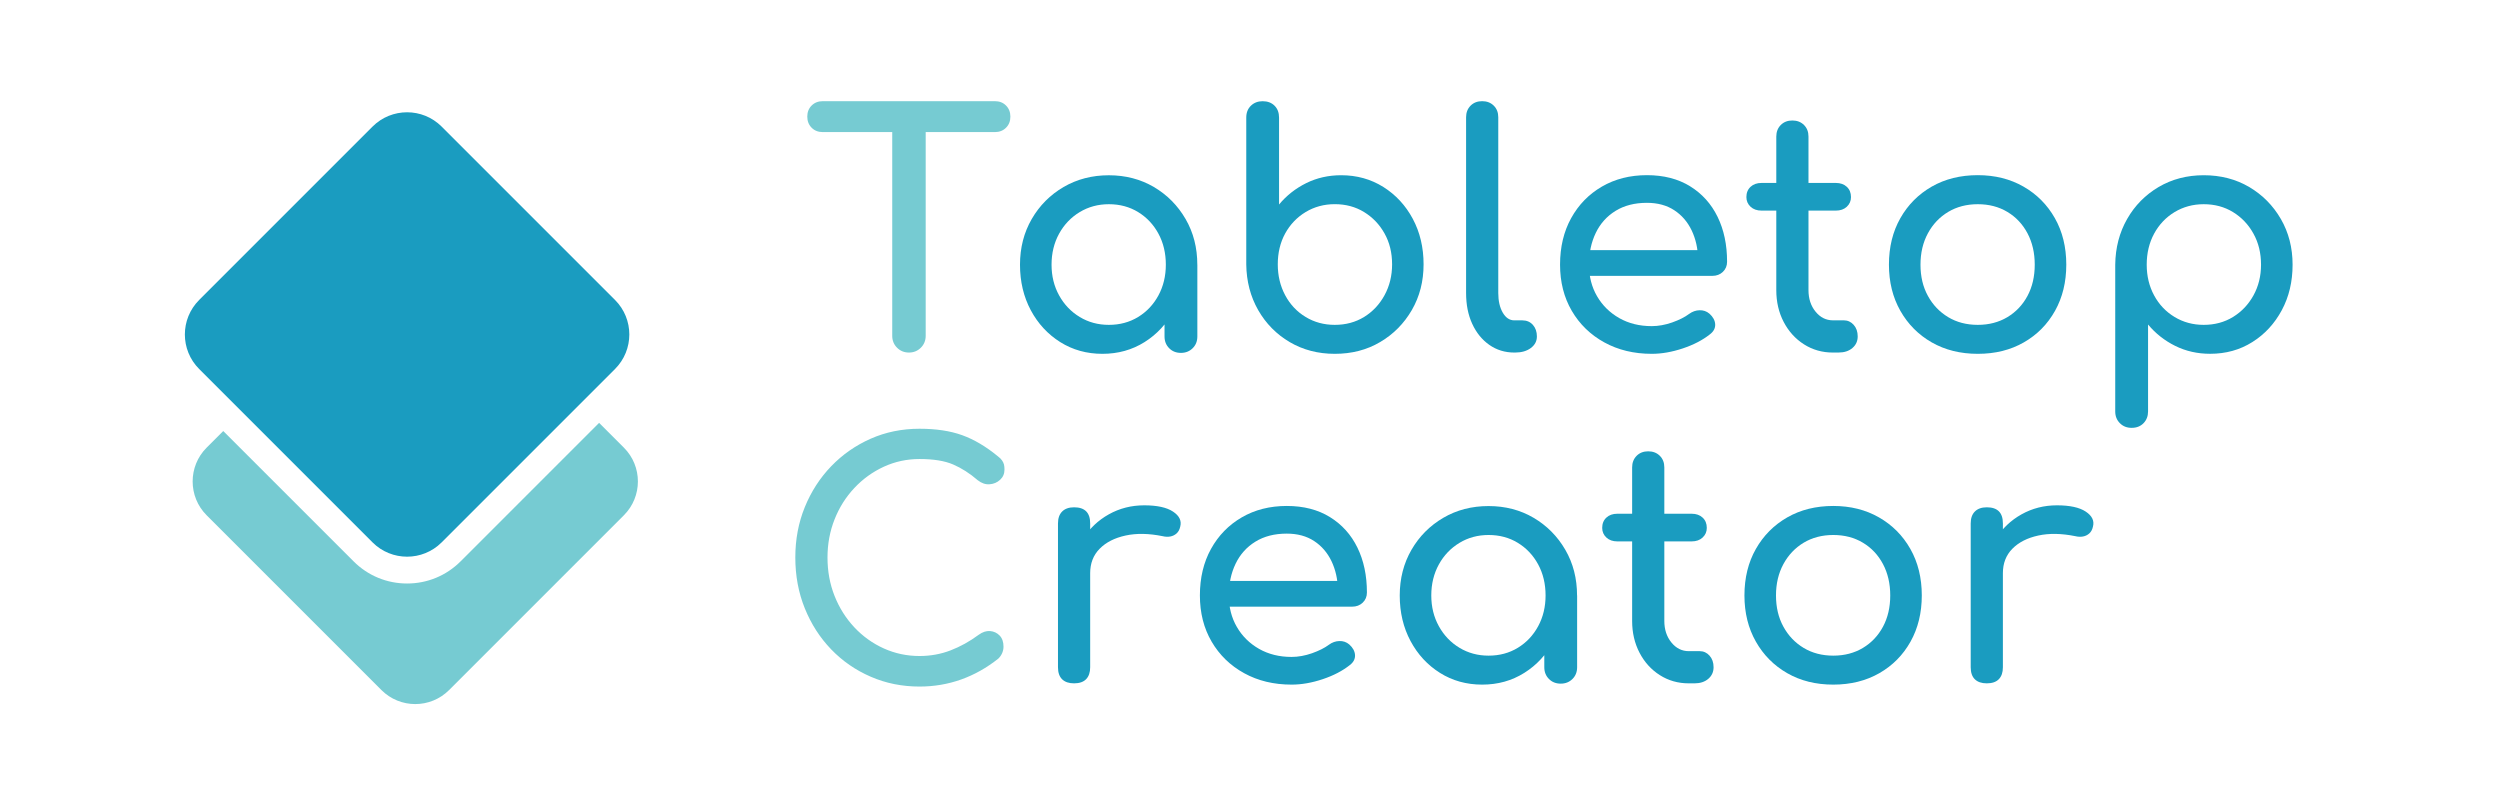 <?xml version="1.0" encoding="utf-8"?>
<!-- Generator: Adobe Illustrator 24.3.0, SVG Export Plug-In . SVG Version: 6.00 Build 0)  -->
<svg version="1.1" id="Capa_1" xmlns="http://www.w3.org/2000/svg" xmlns:xlink="http://www.w3.org/1999/xlink" x="0px" y="0px"
	 viewBox="0 0 745.71 240.16" style="enable-background:new 0 0 745.71 240.16;" xml:space="preserve">
<style type="text/css">
	.st0{fill:#76CBD2;}
	.st1{fill:#1A9CC0;}
</style>
<g>
	<path class="st0" d="M245.41,39.4c-1.34,0-2.45-0.43-3.31-1.3c-0.86-0.86-1.3-1.97-1.3-3.31s0.43-2.45,1.3-3.31
		c0.86-0.86,1.97-1.3,3.31-1.3h51.36c1.34,0,2.45,0.43,3.31,1.3c0.86,0.86,1.3,1.97,1.3,3.31s-0.43,2.45-1.3,3.31
		c-0.86,0.86-1.97,1.3-3.31,1.3H245.41z M271.13,105.16c-1.41,0-2.59-0.48-3.55-1.44s-1.44-2.14-1.44-3.55V30.18h9.98v69.98
		c0,1.41-0.48,2.59-1.44,3.55S272.54,105.16,271.13,105.16z"/>
</g>
<g>
	<path class="st1" d="M328.83,105.54c-4.67,0-8.87-1.17-12.58-3.5c-3.71-2.34-6.64-5.5-8.78-9.5c-2.14-4-3.22-8.53-3.22-13.58
		c0-5.06,1.17-9.6,3.5-13.63c2.33-4.03,5.5-7.21,9.5-9.55c4-2.33,8.5-3.5,13.49-3.5s9.47,1.17,13.44,3.5
		c3.97,2.34,7.12,5.52,9.46,9.55c2.34,4.03,3.5,8.58,3.5,13.63h-3.74c0,5.06-1.07,9.58-3.22,13.58c-2.14,4-5.07,7.17-8.78,9.5
		S333.5,105.54,328.83,105.54z M330.75,96.9c3.26,0,6.17-0.78,8.74-2.35c2.56-1.57,4.58-3.71,6.05-6.43
		c1.47-2.72,2.21-5.78,2.21-9.17c0-3.46-0.74-6.54-2.21-9.26c-1.47-2.72-3.49-4.86-6.05-6.43c-2.56-1.57-5.47-2.35-8.74-2.35
		c-3.2,0-6.1,0.79-8.69,2.35c-2.59,1.57-4.64,3.71-6.14,6.43c-1.5,2.72-2.26,5.81-2.26,9.26c0,3.39,0.75,6.45,2.26,9.17
		c1.5,2.72,3.55,4.86,6.14,6.43C324.65,96.12,327.55,96.9,330.75,96.9z M352.25,105.26c-1.41,0-2.58-0.46-3.5-1.39
		c-0.93-0.93-1.39-2.1-1.39-3.5V85.67l1.82-10.18l7.97,3.46v21.41c0,1.41-0.46,2.58-1.39,3.5
		C354.83,104.79,353.66,105.26,352.25,105.26z"/>
	<path class="st1" d="M398.14,105.54c-4.99,0-9.47-1.17-13.44-3.5c-3.97-2.34-7.1-5.52-9.41-9.55c-2.3-4.03-3.49-8.58-3.55-13.63
		V35.08c0-1.47,0.46-2.65,1.39-3.55c0.93-0.9,2.1-1.34,3.5-1.34c1.47,0,2.66,0.45,3.55,1.34c0.9,0.9,1.34,2.08,1.34,3.55V61
		c2.24-2.69,4.94-4.81,8.11-6.38s6.64-2.35,10.42-2.35c4.67,0,8.86,1.17,12.58,3.5c3.71,2.34,6.64,5.5,8.78,9.5
		c2.14,4,3.22,8.53,3.22,13.58c0,5.06-1.17,9.6-3.5,13.63c-2.34,4.03-5.49,7.22-9.46,9.55
		C407.71,104.38,403.19,105.54,398.14,105.54z M398.14,96.9c3.26,0,6.18-0.78,8.74-2.35c2.56-1.57,4.59-3.73,6.1-6.48
		c1.5-2.75,2.26-5.82,2.26-9.22c0-3.46-0.75-6.53-2.26-9.22c-1.5-2.69-3.54-4.81-6.1-6.38c-2.56-1.57-5.47-2.35-8.74-2.35
		c-3.2,0-6.1,0.79-8.69,2.35c-2.59,1.57-4.62,3.7-6.1,6.38c-1.47,2.69-2.21,5.76-2.21,9.22c0,3.39,0.74,6.47,2.21,9.22
		c1.47,2.75,3.5,4.91,6.1,6.48C392.04,96.12,394.94,96.9,398.14,96.9z"/>
	<path class="st1" d="M451.71,105.16c-2.82,0-5.31-0.77-7.49-2.3c-2.18-1.54-3.87-3.63-5.09-6.29c-1.22-2.65-1.82-5.71-1.82-9.17
		V34.98c0-1.41,0.45-2.56,1.34-3.46c0.9-0.9,2.05-1.34,3.46-1.34c1.41,0,2.56,0.45,3.46,1.34c0.9,0.9,1.34,2.05,1.34,3.46V87.4
		c0,2.37,0.45,4.32,1.34,5.86c0.9,1.54,2.05,2.3,3.46,2.3h2.4c1.28,0,2.32,0.45,3.12,1.34c0.8,0.9,1.2,2.05,1.2,3.46
		s-0.61,2.56-1.82,3.46c-1.22,0.9-2.78,1.34-4.7,1.34H451.71z"/>
	<path class="st1" d="M492.7,105.54c-5.31,0-10.03-1.14-14.16-3.41c-4.13-2.27-7.36-5.41-9.7-9.41c-2.34-4-3.5-8.59-3.5-13.78
		c0-5.25,1.1-9.87,3.31-13.87c2.21-4,5.26-7.13,9.17-9.41c3.9-2.27,8.38-3.41,13.44-3.41c4.99,0,9.28,1.1,12.86,3.31
		c3.58,2.21,6.32,5.25,8.21,9.12c1.89,3.87,2.83,8.34,2.83,13.39c0,1.22-0.42,2.22-1.25,3.02c-0.83,0.8-1.89,1.2-3.17,1.2h-38.69
		v-7.68h38.4l-3.94,2.69c-0.06-3.2-0.71-6.06-1.92-8.59c-1.22-2.53-2.94-4.53-5.18-6c-2.24-1.47-4.96-2.21-8.16-2.21
		c-3.65,0-6.77,0.8-9.36,2.4c-2.59,1.6-4.56,3.79-5.9,6.58c-1.34,2.79-2.02,5.94-2.02,9.46s0.8,6.66,2.4,9.41
		c1.6,2.75,3.81,4.93,6.62,6.53c2.82,1.6,6.05,2.4,9.7,2.4c1.98,0,4.02-0.37,6.1-1.1c2.08-0.74,3.76-1.58,5.04-2.54
		c0.96-0.7,2-1.07,3.12-1.1c1.12-0.03,2.09,0.3,2.93,1.01c1.09,0.96,1.66,2.02,1.73,3.17c0.06,1.15-0.45,2.14-1.54,2.98
		c-2.18,1.73-4.88,3.14-8.11,4.22C498.73,105,495.64,105.54,492.7,105.54z"/>
	<path class="st1" d="M525.43,62.82c-1.34,0-2.43-0.38-3.26-1.15c-0.83-0.77-1.25-1.73-1.25-2.88c0-1.28,0.42-2.3,1.25-3.07
		c0.83-0.77,1.92-1.15,3.26-1.15h22.18c1.34,0,2.43,0.38,3.26,1.15c0.83,0.77,1.25,1.79,1.25,3.07c0,1.15-0.42,2.11-1.25,2.88
		c-0.83,0.77-1.92,1.15-3.26,1.15H525.43z M546.74,105.16c-3.2,0-6.08-0.82-8.64-2.45c-2.56-1.63-4.58-3.86-6.05-6.67
		c-1.47-2.82-2.21-5.98-2.21-9.5V40.74c0-1.41,0.45-2.56,1.34-3.46c0.9-0.9,2.05-1.34,3.46-1.34c1.41,0,2.56,0.45,3.46,1.34
		c0.9,0.9,1.34,2.05,1.34,3.46v45.79c0,2.56,0.7,4.7,2.11,6.43c1.41,1.73,3.14,2.59,5.18,2.59h3.26c1.15,0,2.13,0.45,2.93,1.34
		c0.8,0.9,1.2,2.05,1.2,3.46s-0.53,2.56-1.58,3.46c-1.06,0.9-2.42,1.34-4.08,1.34H546.74z"/>
	<path class="st1" d="M589.94,105.54c-5.18,0-9.76-1.14-13.73-3.41c-3.97-2.27-7.09-5.41-9.36-9.41c-2.27-4-3.41-8.59-3.41-13.78
		c0-5.25,1.14-9.87,3.41-13.87c2.27-4,5.39-7.13,9.36-9.41c3.97-2.27,8.54-3.41,13.73-3.41c5.12,0,9.66,1.14,13.63,3.41
		c3.97,2.27,7.09,5.41,9.36,9.41c2.27,4,3.41,8.63,3.41,13.87c0,5.18-1.12,9.78-3.36,13.78c-2.24,4-5.34,7.14-9.31,9.41
		C599.7,104.41,595.13,105.54,589.94,105.54z M589.94,96.9c3.33,0,6.27-0.77,8.83-2.3c2.56-1.54,4.56-3.65,6-6.34
		c1.44-2.69,2.16-5.79,2.16-9.31s-0.72-6.64-2.16-9.36c-1.44-2.72-3.44-4.85-6-6.38c-2.56-1.54-5.5-2.3-8.83-2.3
		c-3.33,0-6.27,0.77-8.83,2.3c-2.56,1.54-4.58,3.66-6.05,6.38c-1.47,2.72-2.21,5.84-2.21,9.36s0.73,6.62,2.21,9.31
		c1.47,2.69,3.49,4.8,6.05,6.34C583.67,96.14,586.61,96.9,589.94,96.9z"/>
	<path class="st1" d="M635.83,127.62c-1.41,0-2.58-0.46-3.5-1.39c-0.93-0.93-1.39-2.1-1.39-3.5V78.95c0.06-5.06,1.25-9.6,3.55-13.63
		c2.3-4.03,5.44-7.21,9.41-9.55c3.97-2.33,8.45-3.5,13.44-3.5c5.05,0,9.57,1.17,13.54,3.5c3.97,2.34,7.12,5.52,9.46,9.55
		c2.33,4.03,3.5,8.58,3.5,13.63c0,5.06-1.07,9.58-3.22,13.58c-2.15,4-5.07,7.17-8.78,9.5c-3.71,2.34-7.91,3.5-12.58,3.5
		c-3.78,0-7.25-0.78-10.42-2.35s-5.87-3.7-8.11-6.38v25.92c0,1.41-0.45,2.58-1.34,3.5C638.48,127.16,637.3,127.62,635.83,127.62z
		 M657.33,96.9c3.26,0,6.18-0.78,8.74-2.35c2.56-1.57,4.59-3.71,6.1-6.43c1.5-2.72,2.26-5.78,2.26-9.17c0-3.46-0.75-6.54-2.26-9.26
		c-1.5-2.72-3.54-4.86-6.1-6.43c-2.56-1.57-5.47-2.35-8.74-2.35c-3.2,0-6.1,0.79-8.69,2.35c-2.59,1.57-4.62,3.71-6.1,6.43
		c-1.47,2.72-2.21,5.81-2.21,9.26c0,3.39,0.74,6.45,2.21,9.17c1.47,2.72,3.5,4.86,6.1,6.43C651.24,96.12,654.13,96.9,657.33,96.9z"
		/>
</g>
<g>
	<path class="st0" d="M274.28,204.79c-5.18,0-10.03-0.97-14.54-2.93c-4.51-1.95-8.45-4.67-11.81-8.16
		c-3.36-3.49-5.98-7.57-7.87-12.24c-1.89-4.67-2.83-9.73-2.83-15.17c0-5.38,0.94-10.38,2.83-15.02c1.89-4.64,4.51-8.7,7.87-12.19
		c3.36-3.49,7.28-6.22,11.76-8.21c4.48-1.98,9.34-2.98,14.59-2.98c4.93,0,9.17,0.64,12.72,1.92c3.55,1.28,7.12,3.39,10.7,6.34
		c0.51,0.38,0.91,0.78,1.2,1.2c0.29,0.42,0.48,0.83,0.58,1.25c0.1,0.42,0.14,0.91,0.14,1.49c0,1.22-0.43,2.22-1.3,3.02
		c-0.86,0.8-1.91,1.25-3.12,1.34c-1.22,0.1-2.4-0.3-3.55-1.2c-2.37-2.05-4.82-3.61-7.34-4.7c-2.53-1.09-5.87-1.63-10.03-1.63
		c-3.78,0-7.33,0.77-10.66,2.3c-3.33,1.54-6.26,3.65-8.78,6.34c-2.53,2.69-4.5,5.81-5.9,9.36c-1.41,3.55-2.11,7.34-2.11,11.38
		c0,4.1,0.7,7.92,2.11,11.47c1.41,3.55,3.38,6.67,5.9,9.36c2.53,2.69,5.46,4.79,8.78,6.29c3.33,1.5,6.88,2.26,10.66,2.26
		c3.26,0,6.35-0.56,9.26-1.68c2.91-1.12,5.71-2.67,8.4-4.66c1.15-0.83,2.29-1.2,3.41-1.1c1.12,0.1,2.06,0.54,2.83,1.34
		c0.77,0.8,1.15,1.91,1.15,3.31c0,0.64-0.13,1.26-0.38,1.87c-0.26,0.61-0.64,1.17-1.15,1.68c-3.46,2.75-7.15,4.83-11.09,6.24
		C282.78,204.08,278.63,204.79,274.28,204.79z"/>
</g>
<g>
	<path class="st1" d="M320.38,203.83c-1.54,0-2.72-0.4-3.55-1.2c-0.83-0.8-1.25-2-1.25-3.6v-42.91c0-1.54,0.42-2.72,1.25-3.55
		c0.83-0.83,2.02-1.25,3.55-1.25c1.6,0,2.8,0.4,3.6,1.2c0.8,0.8,1.2,2,1.2,3.6v42.91c0,1.54-0.4,2.72-1.2,3.55
		C323.18,203.41,321.98,203.83,320.38,203.83z M320.28,170.99c0-3.84,0.94-7.28,2.83-10.32c1.89-3.04,4.43-5.46,7.63-7.25
		c3.2-1.79,6.72-2.69,10.56-2.69s6.7,0.62,8.59,1.87c1.89,1.25,2.61,2.74,2.16,4.46c-0.19,0.9-0.56,1.58-1.1,2.06
		c-0.54,0.48-1.17,0.78-1.87,0.91c-0.7,0.13-1.47,0.1-2.3-0.1c-4.1-0.83-7.78-0.9-11.04-0.19c-3.26,0.71-5.84,2.02-7.73,3.94
		c-1.89,1.92-2.83,4.35-2.83,7.3H320.28z"/>
	<path class="st1" d="M385.27,204.21c-5.31,0-10.03-1.13-14.16-3.41c-4.13-2.27-7.36-5.41-9.7-9.41c-2.34-4-3.5-8.59-3.5-13.78
		c0-5.25,1.1-9.87,3.31-13.87c2.21-4,5.26-7.13,9.17-9.41c3.9-2.27,8.38-3.41,13.44-3.41c4.99,0,9.28,1.1,12.86,3.31
		c3.58,2.21,6.32,5.25,8.21,9.12c1.89,3.87,2.83,8.34,2.83,13.39c0,1.22-0.42,2.22-1.25,3.02c-0.83,0.8-1.89,1.2-3.17,1.2h-38.69
		v-7.68h38.4l-3.94,2.69c-0.06-3.2-0.71-6.06-1.92-8.59c-1.22-2.53-2.94-4.53-5.18-6c-2.24-1.47-4.96-2.21-8.16-2.21
		c-3.65,0-6.77,0.8-9.36,2.4c-2.59,1.6-4.56,3.79-5.9,6.58c-1.34,2.78-2.02,5.94-2.02,9.46c0,3.52,0.8,6.66,2.4,9.41
		c1.6,2.75,3.81,4.93,6.62,6.53c2.82,1.6,6.05,2.4,9.7,2.4c1.98,0,4.02-0.37,6.1-1.1c2.08-0.74,3.76-1.58,5.04-2.54
		c0.96-0.7,2-1.07,3.12-1.1c1.12-0.03,2.09,0.3,2.93,1.01c1.09,0.96,1.66,2.02,1.73,3.17c0.06,1.15-0.45,2.15-1.54,2.98
		c-2.18,1.73-4.88,3.14-8.11,4.22C391.31,203.67,388.22,204.21,385.27,204.21z"/>
	<path class="st1" d="M442.1,204.21c-4.67,0-8.87-1.17-12.58-3.5c-3.71-2.33-6.64-5.5-8.78-9.5c-2.14-4-3.22-8.53-3.22-13.58
		c0-5.05,1.17-9.6,3.5-13.63c2.33-4.03,5.5-7.21,9.5-9.55c4-2.34,8.5-3.5,13.49-3.5s9.47,1.17,13.44,3.5
		c3.97,2.34,7.12,5.52,9.46,9.55c2.34,4.03,3.5,8.58,3.5,13.63h-3.74c0,5.06-1.07,9.58-3.22,13.58c-2.14,4-5.07,7.17-8.78,9.5
		C450.97,203.04,446.78,204.21,442.1,204.21z M444.02,195.57c3.26,0,6.17-0.78,8.74-2.35c2.56-1.57,4.58-3.71,6.05-6.43
		c1.47-2.72,2.21-5.77,2.21-9.17c0-3.46-0.74-6.54-2.21-9.26c-1.47-2.72-3.49-4.86-6.05-6.43c-2.56-1.57-5.47-2.35-8.74-2.35
		c-3.2,0-6.1,0.78-8.69,2.35s-4.64,3.71-6.14,6.43c-1.5,2.72-2.26,5.81-2.26,9.26c0,3.39,0.75,6.45,2.26,9.17
		c1.5,2.72,3.55,4.87,6.14,6.43C437.93,194.79,440.82,195.57,444.02,195.57z M465.53,203.92c-1.41,0-2.58-0.46-3.5-1.39
		c-0.93-0.93-1.39-2.1-1.39-3.5v-14.69l1.82-10.18l7.97,3.46v21.41c0,1.41-0.46,2.58-1.39,3.5
		C468.1,203.46,466.94,203.92,465.53,203.92z"/>
	<path class="st1" d="M482.42,161.49c-1.34,0-2.43-0.38-3.26-1.15c-0.83-0.77-1.25-1.73-1.25-2.88c0-1.28,0.42-2.3,1.25-3.07
		c0.83-0.77,1.92-1.15,3.26-1.15h22.18c1.34,0,2.43,0.38,3.26,1.15c0.83,0.77,1.25,1.79,1.25,3.07c0,1.15-0.42,2.11-1.25,2.88
		c-0.83,0.77-1.92,1.15-3.26,1.15H482.42z M503.74,203.83c-3.2,0-6.08-0.82-8.64-2.45c-2.56-1.63-4.58-3.85-6.05-6.67
		c-1.47-2.82-2.21-5.98-2.21-9.5v-45.79c0-1.41,0.45-2.56,1.34-3.46c0.9-0.9,2.05-1.34,3.46-1.34c1.41,0,2.56,0.45,3.46,1.34
		c0.9,0.9,1.34,2.05,1.34,3.46v45.79c0,2.56,0.7,4.7,2.11,6.43c1.41,1.73,3.14,2.59,5.18,2.59H507c1.15,0,2.13,0.45,2.93,1.34
		c0.8,0.9,1.2,2.05,1.2,3.46c0,1.41-0.53,2.56-1.58,3.46c-1.06,0.9-2.42,1.34-4.08,1.34H503.74z"/>
	<path class="st1" d="M546.84,204.21c-5.18,0-9.76-1.13-13.73-3.41c-3.97-2.27-7.09-5.41-9.36-9.41c-2.27-4-3.41-8.59-3.41-13.78
		c0-5.25,1.14-9.87,3.41-13.87c2.27-4,5.39-7.13,9.36-9.41c3.97-2.27,8.54-3.41,13.73-3.41c5.12,0,9.66,1.14,13.63,3.41
		c3.97,2.27,7.09,5.41,9.36,9.41c2.27,4,3.41,8.63,3.41,13.87c0,5.18-1.12,9.78-3.36,13.78c-2.24,4-5.34,7.14-9.31,9.41
		C556.6,203.07,552.02,204.21,546.84,204.21z M546.84,195.57c3.33,0,6.27-0.77,8.83-2.3c2.56-1.54,4.56-3.65,6-6.34
		c1.44-2.69,2.16-5.79,2.16-9.31c0-3.52-0.72-6.64-2.16-9.36c-1.44-2.72-3.44-4.85-6-6.38c-2.56-1.54-5.5-2.3-8.83-2.3
		c-3.33,0-6.27,0.77-8.83,2.3c-2.56,1.54-4.58,3.67-6.05,6.38c-1.47,2.72-2.21,5.84-2.21,9.36c0,3.52,0.73,6.62,2.21,9.31
		c1.47,2.69,3.49,4.8,6.05,6.34C540.56,194.8,543.51,195.57,546.84,195.57z"/>
	<path class="st1" d="M592.63,203.83c-1.54,0-2.72-0.4-3.55-1.2c-0.83-0.8-1.25-2-1.25-3.6v-42.91c0-1.54,0.42-2.72,1.25-3.55
		c0.83-0.83,2.02-1.25,3.55-1.25c1.6,0,2.8,0.4,3.6,1.2c0.8,0.8,1.2,2,1.2,3.6v42.91c0,1.54-0.4,2.72-1.2,3.55
		C595.43,203.41,594.23,203.83,592.63,203.83z M592.53,170.99c0-3.84,0.94-7.28,2.83-10.32c1.89-3.04,4.43-5.46,7.63-7.25
		c3.2-1.79,6.72-2.69,10.56-2.69s6.7,0.62,8.59,1.87c1.89,1.25,2.61,2.74,2.16,4.46c-0.19,0.9-0.56,1.58-1.1,2.06
		c-0.54,0.48-1.17,0.78-1.87,0.91c-0.7,0.13-1.47,0.1-2.3-0.1c-4.1-0.83-7.78-0.9-11.04-0.19c-3.26,0.71-5.84,2.02-7.73,3.94
		c-1.89,1.92-2.83,4.35-2.83,7.3H592.53z"/>
</g>
<path class="st0" d="M186.09,153.7l-52.13,52.13c-5.58,5.58-14.61,5.58-20.19,0L61.64,153.7c-5.57-5.57-5.57-14.61,0-20.18
	l4.95-4.95l38.88,38.87c4.27,4.27,9.93,6.61,15.96,6.61c6.03,0,11.69-2.34,15.96-6.61l41.31-41.31l7.39,7.39
	C191.67,139.09,191.67,148.13,186.09,153.7z"/>
<path class="st1" d="M183.45,110.07l-10.4,10.4l-41.32,41.32c-2.85,2.84-6.57,4.26-10.3,4.26c-3.73,0-7.46-1.42-10.3-4.26
	l-38.88-38.88l-12.84-12.84c-5.69-5.69-5.69-14.91,0-20.6l51.72-51.72c2.84-2.84,6.57-4.26,10.3-4.26c3.73,0,7.45,1.42,10.3,4.26
	l51.72,51.72C189.14,95.16,189.14,104.38,183.45,110.07z"/>
</svg>
